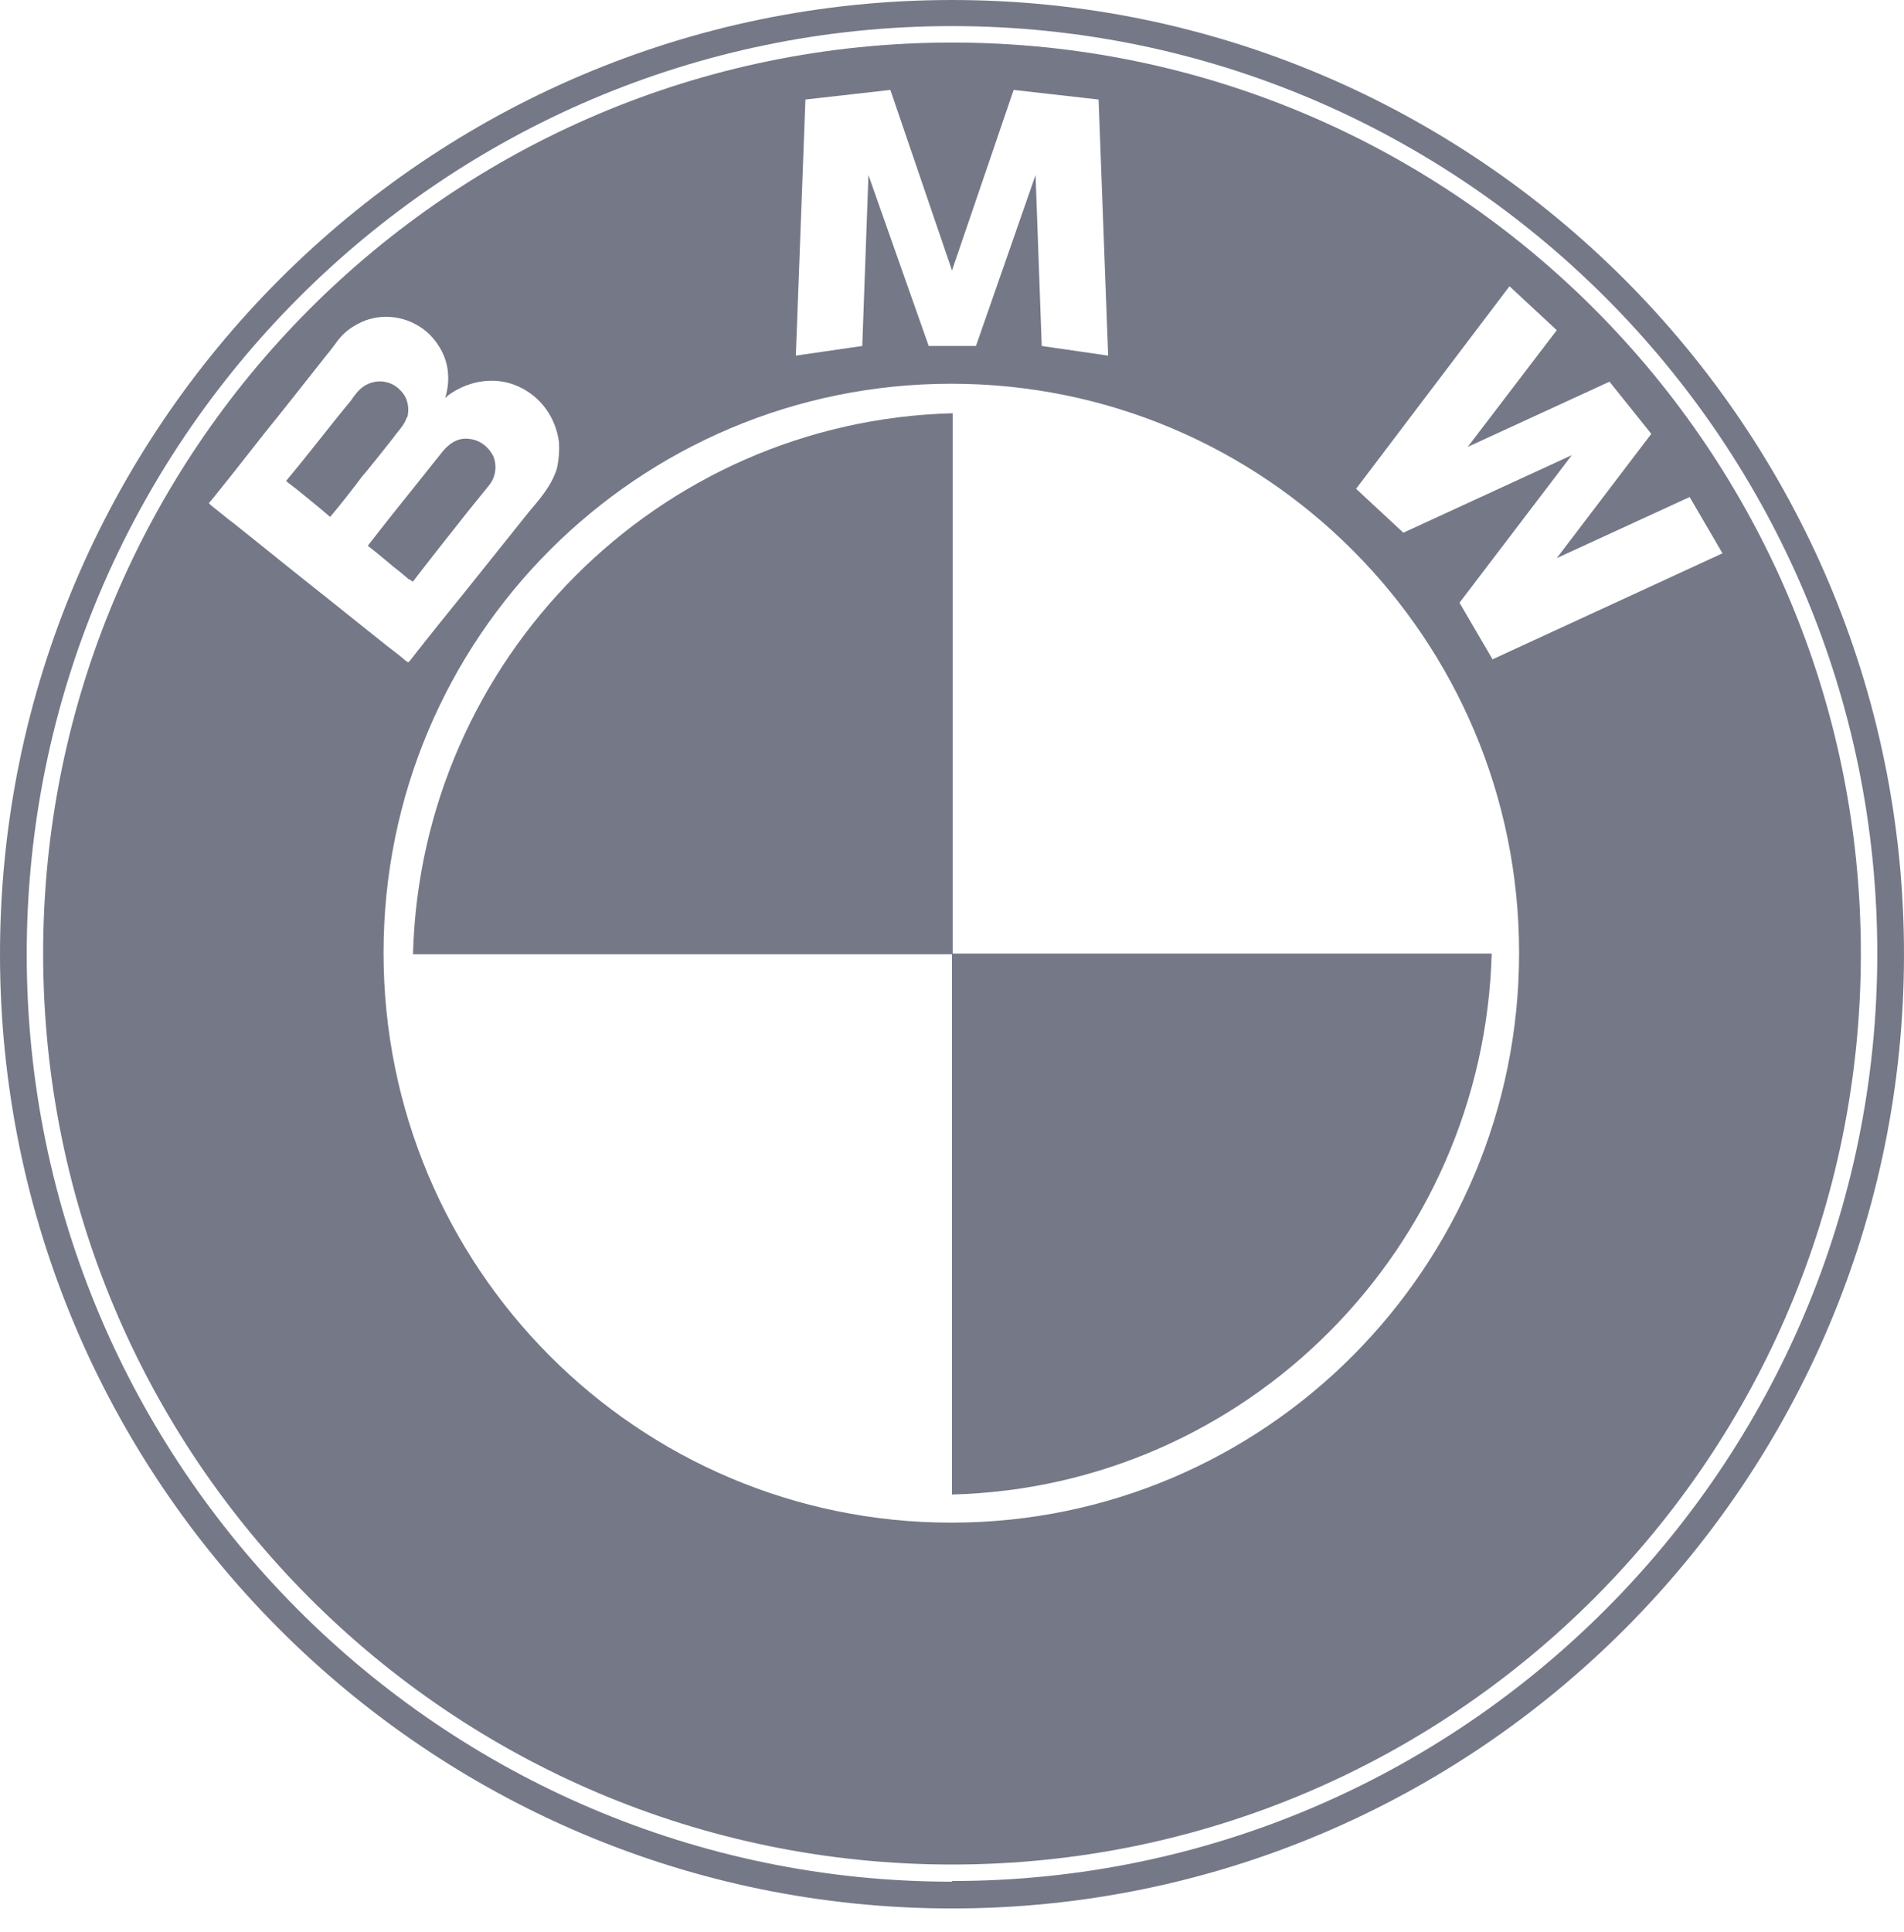 <svg width="70" height="71" viewBox="0 0 70 71" fill="none" xmlns="http://www.w3.org/2000/svg">
<path d="M35 0C15.712 0 0 15.719 0 35.072C0 54.424 15.687 70.143 35 70.143C54.313 70.143 70 54.424 70 35.072C70 15.719 54.288 0 35 0ZM35 69.159C16.241 69.159 0.982 53.869 0.982 35.072C0.982 16.274 16.241 0.959 35 0.959C53.759 0.959 69.018 16.249 69.018 35.046C69.018 53.844 53.759 69.134 35 69.134" fill="#757887"/>
<path d="M15.058 21.295C15.058 21.295 15.133 21.346 15.158 21.371H15.184C15.863 20.488 16.543 19.63 17.223 18.772C17.475 18.469 17.727 18.141 17.978 17.839C18.23 17.536 18.281 17.107 18.13 16.754C17.928 16.375 17.576 16.123 17.122 16.123C16.77 16.123 16.493 16.325 16.266 16.602C15.964 16.981 15.662 17.359 15.36 17.738C14.73 18.52 14.126 19.277 13.522 20.059C13.849 20.311 14.151 20.564 14.478 20.841C14.68 20.993 14.856 21.144 15.032 21.295" fill="#757887"/>
<path d="M35 1.564C16.543 1.564 1.586 16.552 1.586 35.046C1.586 53.541 16.543 68.528 35 68.528C53.457 68.528 68.414 53.541 68.414 35.046C68.414 16.552 53.457 1.564 35 1.564ZM29.611 3.658L32.734 3.305L35 9.941L37.266 3.305L40.389 3.658L40.741 13.07L38.299 12.716L38.072 6.434L35.881 12.716H34.144L31.928 6.434L31.701 12.716L29.259 13.07L29.611 3.658ZM8.511 19.176C8.259 18.974 8.007 18.772 7.755 18.57L7.68 18.494C7.68 18.494 7.755 18.393 7.806 18.343C8.46 17.536 9.09 16.728 9.745 15.896C10.5 14.962 11.255 14.003 12.011 13.044C12.162 12.868 12.288 12.691 12.439 12.489C12.691 12.161 13.043 11.934 13.421 11.783C14.227 11.48 15.158 11.682 15.788 12.287C16.09 12.59 16.317 12.969 16.417 13.373C16.518 13.801 16.493 14.205 16.367 14.634C16.417 14.584 16.468 14.533 16.543 14.483C17.273 13.978 18.23 13.827 19.061 14.205C19.892 14.584 20.421 15.341 20.547 16.224C20.572 16.552 20.547 16.905 20.471 17.233C20.27 17.864 19.842 18.343 19.439 18.822C18.658 19.806 17.878 20.765 17.097 21.749C16.442 22.557 15.788 23.364 15.158 24.172C15.108 24.247 15.058 24.298 15.007 24.348C15.007 24.348 14.957 24.298 14.932 24.298C14.705 24.096 14.453 23.919 14.201 23.717C13.245 22.96 12.313 22.203 11.356 21.447C10.399 20.689 9.442 19.907 8.486 19.15M34.975 55.963C23.442 55.963 14.101 46.602 14.101 35.021C14.101 23.44 23.442 14.104 34.975 14.104C46.507 14.104 55.849 23.465 55.849 35.021C55.849 46.577 46.507 55.963 34.975 55.963ZM54.867 24.222L53.658 22.153L57.788 16.728L51.594 19.579L49.856 17.965L55.496 10.521L57.234 12.136L53.961 16.425L59.173 14.028L60.709 15.946L57.234 20.513L62.119 18.267L63.327 20.336L54.842 24.247L54.867 24.222Z" fill="#757887"/>
<path d="M14.982 15.315C15.058 14.962 14.982 14.609 14.73 14.357C14.428 14.029 13.975 13.928 13.547 14.104C13.245 14.23 13.068 14.483 12.892 14.735C12.137 15.643 11.432 16.577 10.676 17.485C10.676 17.485 10.5 17.687 10.525 17.687C10.676 17.813 10.827 17.914 10.979 18.04C11.381 18.368 11.759 18.671 12.137 18.999C12.54 18.52 12.917 18.04 13.295 17.536C13.698 17.056 14.076 16.577 14.453 16.098C14.63 15.845 14.856 15.643 14.957 15.341" fill="#757887"/>
<path d="M15.184 35.072H35.025V15.189C24.198 15.467 15.486 24.222 15.184 35.046" fill="#757887"/>
<path d="M35 54.929C45.828 54.651 54.54 45.896 54.842 35.046H35V54.929Z" fill="#757887"/>
</svg>
